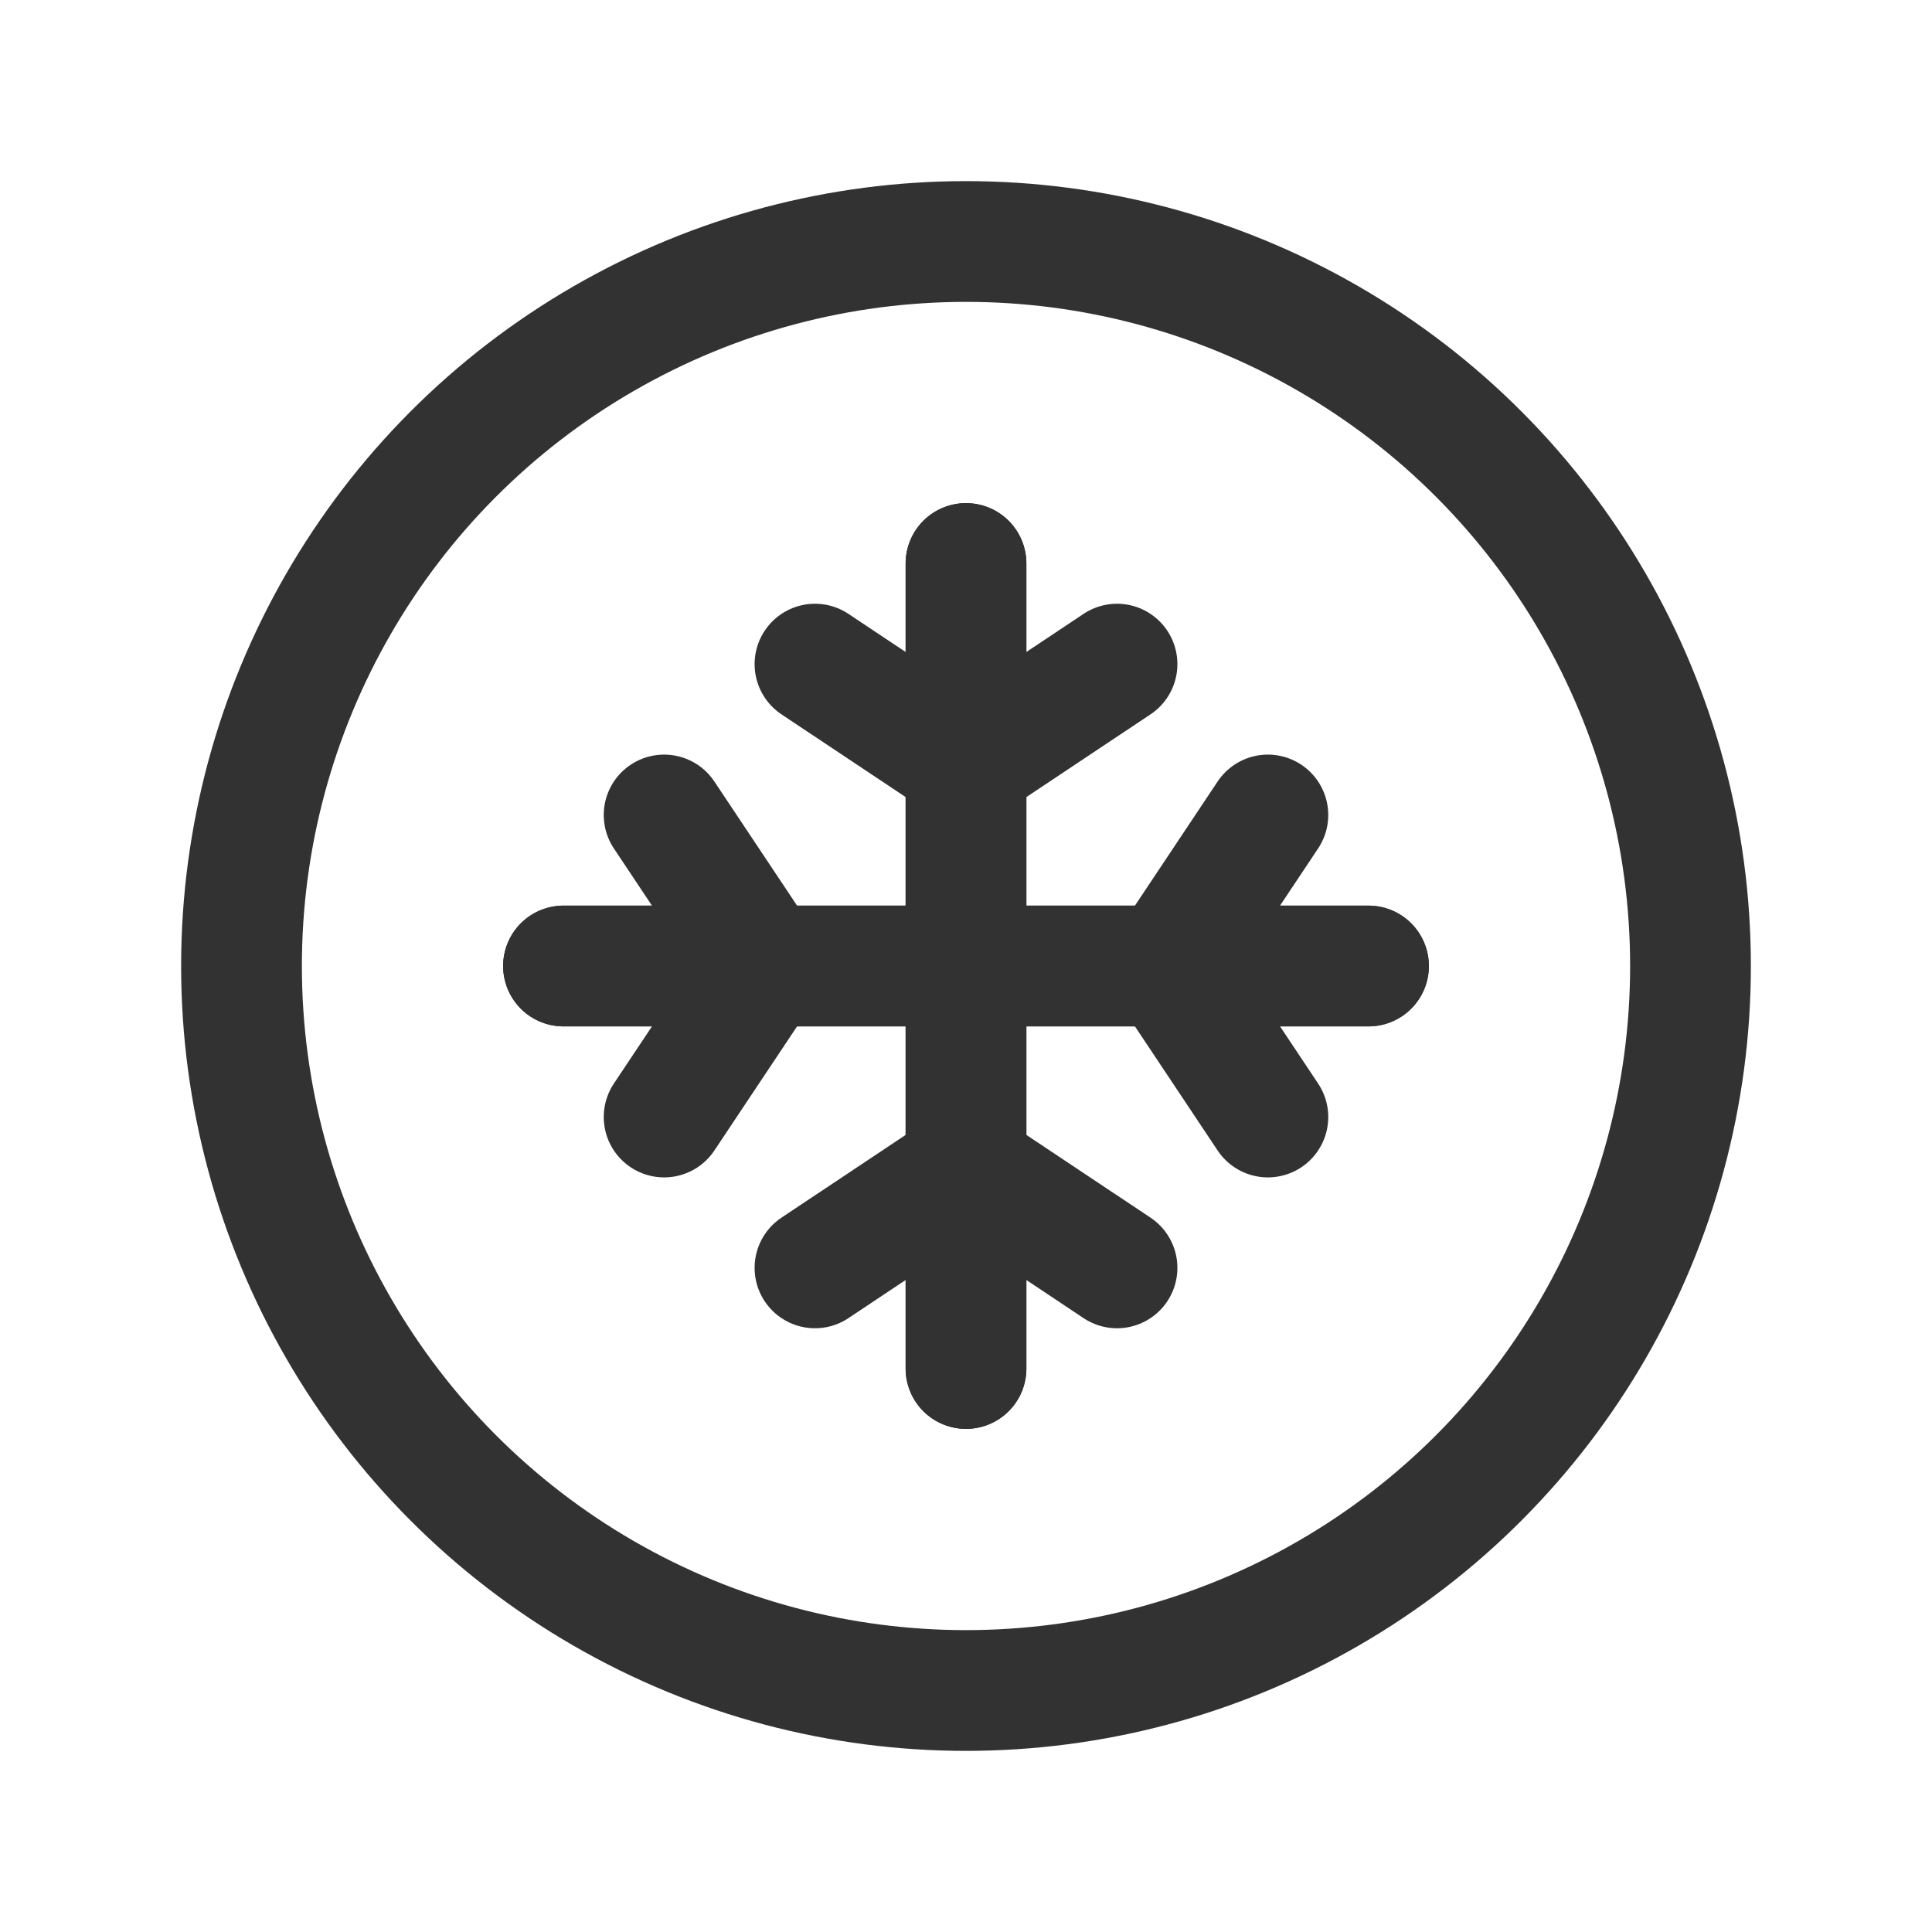 <svg id="Layer_3" data-name="Layer 3" xmlns="http://www.w3.org/2000/svg" viewBox="0 0 24 24"><line x1="7" y1="12" x2="17" y2="12" fill="none" stroke="#323232" stroke-linecap="round" stroke-linejoin="round" stroke-width="1.5"/><polyline points="8.25 10.124 9.5 12 8.25 13.876" fill="none" stroke="#323232" stroke-linecap="round" stroke-linejoin="round" stroke-width="1.5"/><line x1="17" y1="12" x2="7" y2="12" fill="none" stroke="#323232" stroke-linecap="round" stroke-linejoin="round" stroke-width="1.5"/><polyline points="15.75 13.876 14.5 12 15.75 10.124" fill="none" stroke="#323232" stroke-linecap="round" stroke-linejoin="round" stroke-width="1.5"/><line x1="12" y1="17" x2="12" y2="7" fill="none" stroke="#323232" stroke-linecap="round" stroke-linejoin="round" stroke-width="1.5"/><polyline points="10.124 15.75 12 14.5 13.876 15.75" fill="none" stroke="#323232" stroke-linecap="round" stroke-linejoin="round" stroke-width="1.5"/><line x1="12" y1="7" x2="12" y2="17" fill="none" stroke="#323232" stroke-linecap="round" stroke-linejoin="round" stroke-width="1.5"/><polyline points="13.876 8.25 12 9.5 10.124 8.25" fill="none" stroke="#323232" stroke-linecap="round" stroke-linejoin="round" stroke-width="1.5"/><circle cx="12" cy="12" r="9" fill="none" stroke="#323232" stroke-linecap="round" stroke-linejoin="round" stroke-width="1.5"/><path d="M0,0H24V24H0Z" fill="none"/></svg>